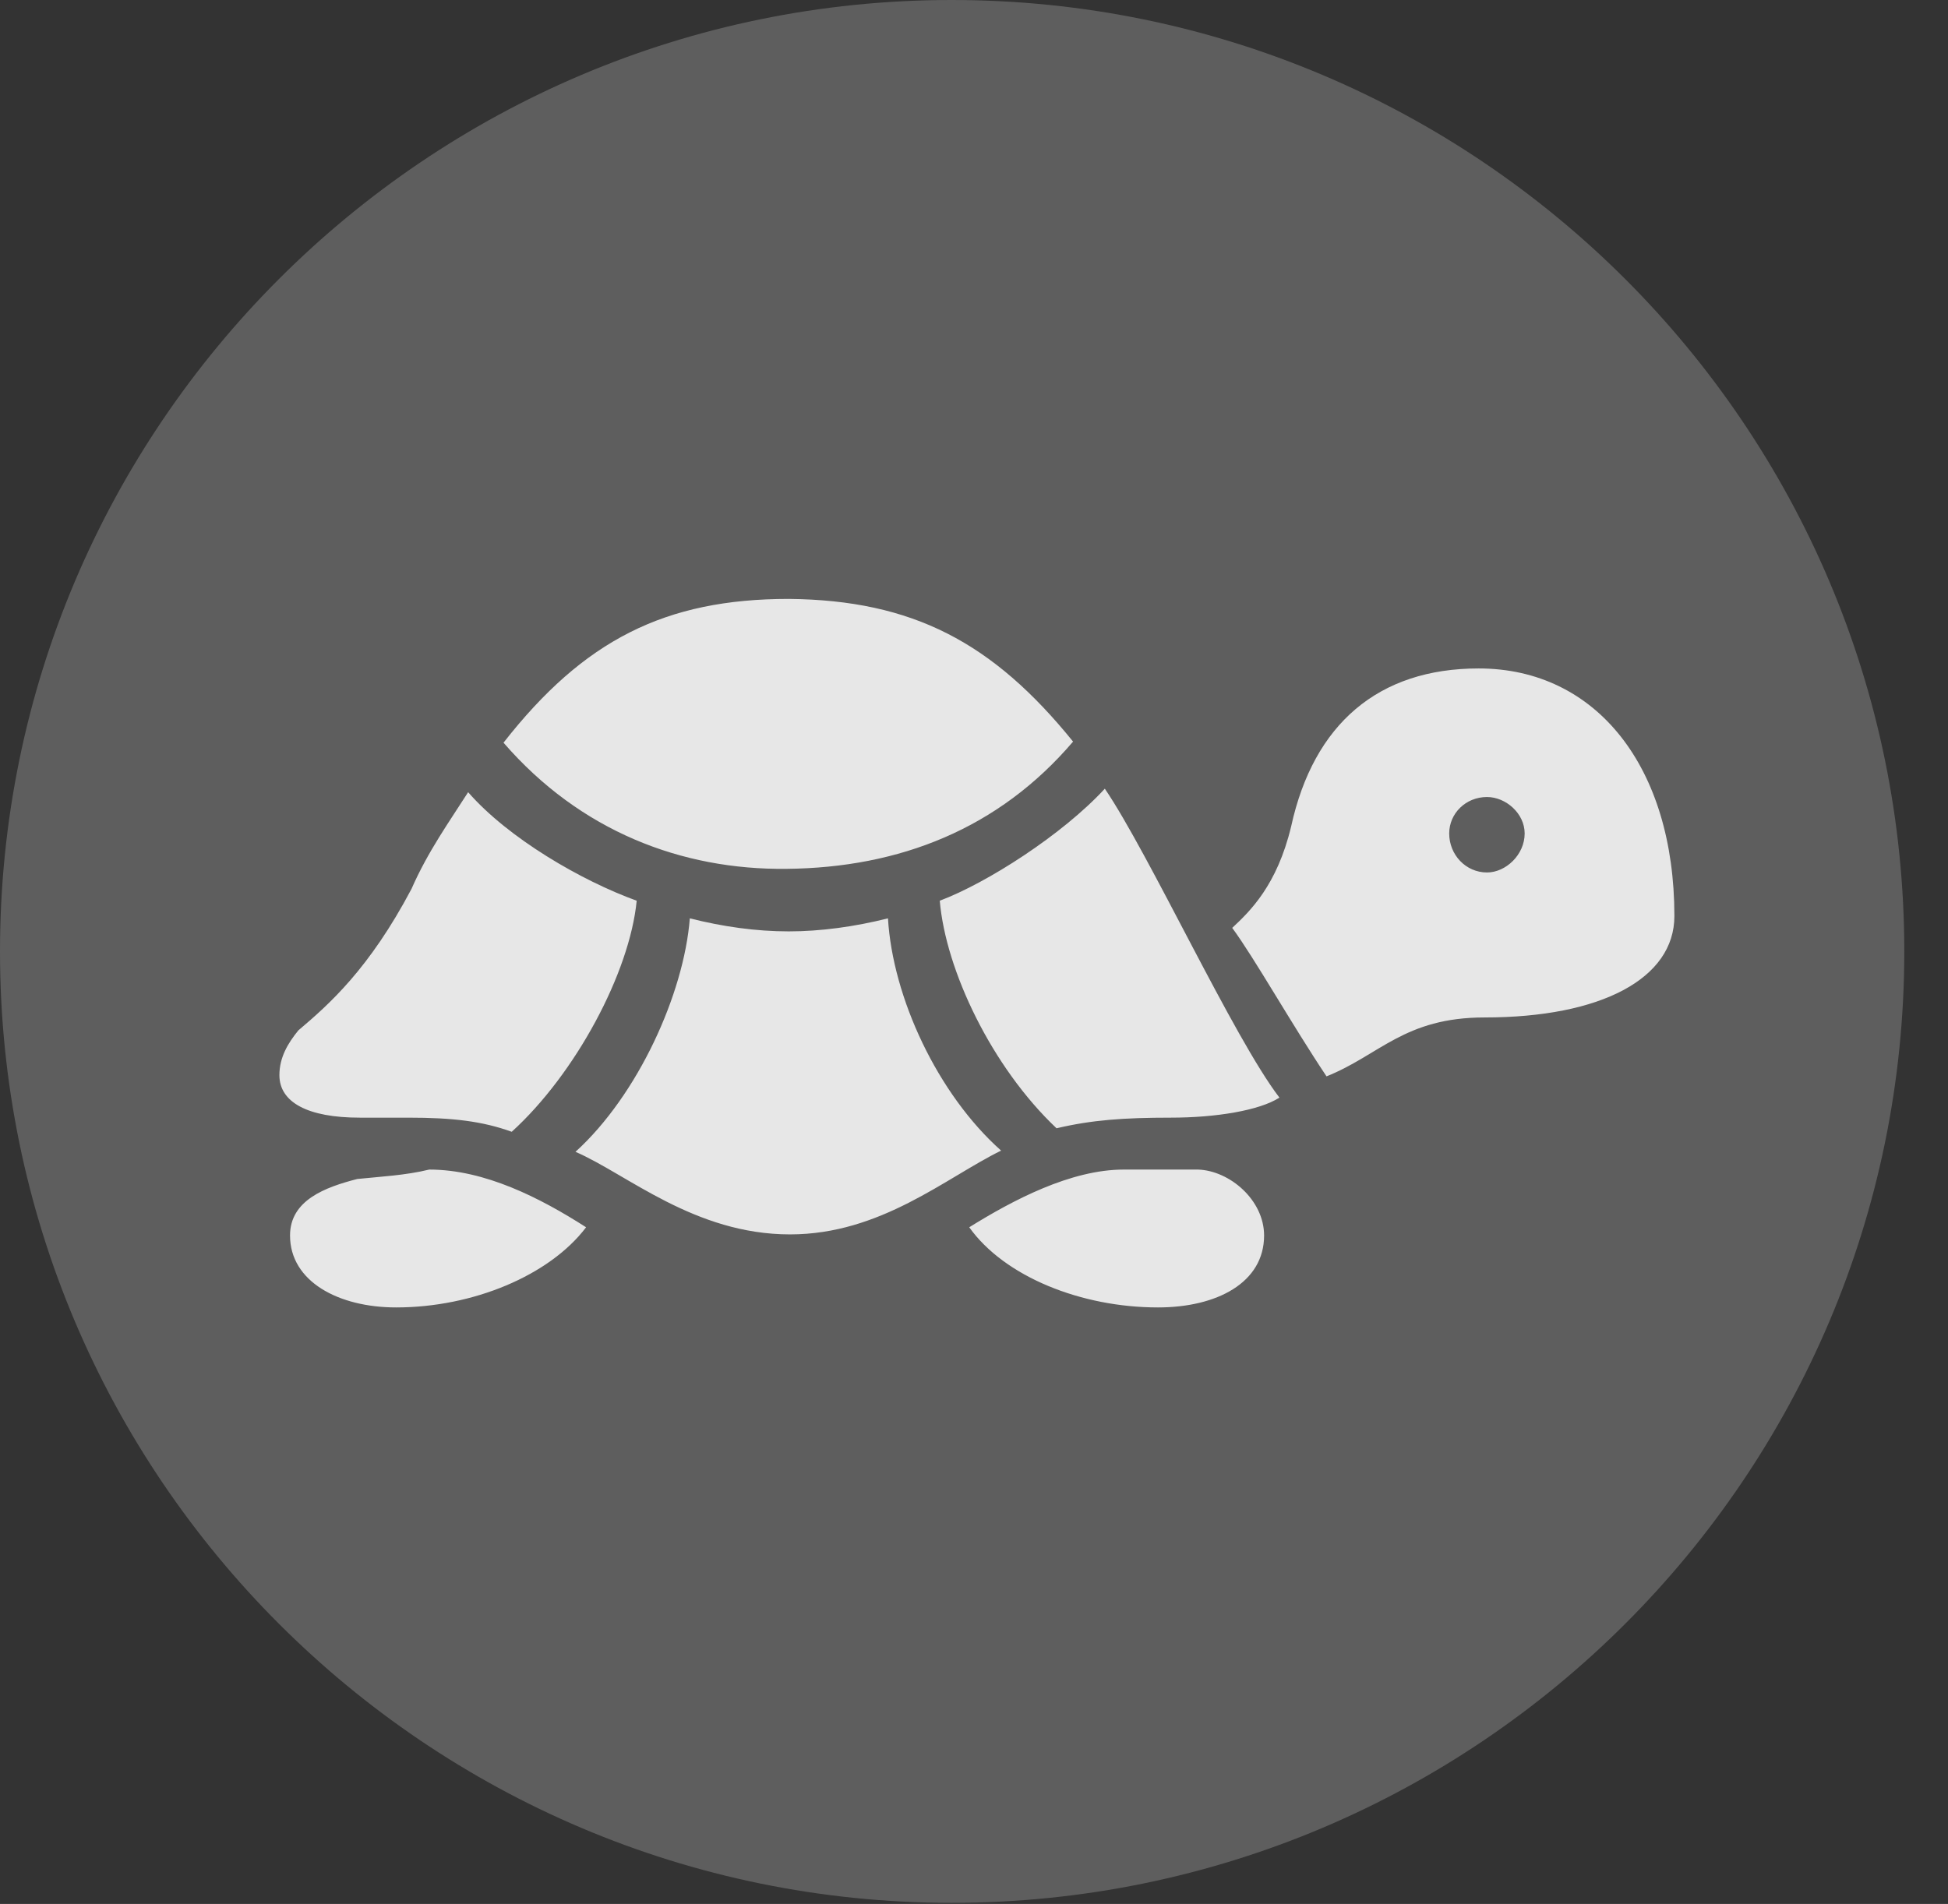 <?xml version="1.0" encoding="UTF-8"?>
<!--Generator: Apple Native CoreSVG 341-->
<!DOCTYPE svg
PUBLIC "-//W3C//DTD SVG 1.1//EN"
       "http://www.w3.org/Graphics/SVG/1.1/DTD/svg11.dtd">
<svg version="1.1" xmlns="http://www.w3.org/2000/svg" xmlns:xlink="http://www.w3.org/1999/xlink" viewBox="0 0 16.133 15.771">
 <rect x="0" y="0" width="16.133" height="15.771" fill="#333333" stroke="none"/>
 <g>
  <rect height="15.771" opacity="0" width="16.133" x="0" y="0"/>
  <path d="M7.881 15.762C12.236 15.762 15.771 12.227 15.771 7.881C15.771 3.535 12.236 0 7.881 0C3.535 0 0 3.535 0 7.881C0 12.227 3.535 15.762 7.881 15.762Z" fill="white" fill-opacity="0.212"/>
  <path d="M6.514 7.197C5.645 7.207 4.805 6.885 4.17 6.152C4.834 5.303 5.508 4.961 6.533 4.961C7.559 4.971 8.223 5.322 8.887 6.143C8.271 6.865 7.451 7.188 6.514 7.197ZM4.238 9.375C3.994 9.287 3.75 9.258 3.379 9.258C3.242 9.258 3.115 9.258 2.979 9.258C2.549 9.258 2.314 9.131 2.314 8.906C2.314 8.76 2.383 8.643 2.471 8.535C2.725 8.32 3.057 8.027 3.408 7.363C3.545 7.051 3.721 6.807 3.877 6.562C4.209 6.943 4.814 7.295 5.273 7.461C5.215 8.057 4.766 8.896 4.238 9.375ZM6.543 10.225C5.752 10.225 5.195 9.727 4.766 9.541C5.283 9.072 5.664 8.232 5.713 7.607C5.986 7.676 6.26 7.715 6.533 7.715C6.797 7.715 7.08 7.676 7.354 7.607C7.393 8.262 7.764 9.062 8.291 9.531C7.832 9.756 7.295 10.225 6.543 10.225ZM8.75 9.346C8.213 8.838 7.832 8.037 7.783 7.461C8.174 7.314 8.799 6.914 9.15 6.533C9.521 7.08 10.215 8.594 10.596 9.092C10.43 9.199 10.068 9.258 9.697 9.258C9.307 9.258 9.043 9.277 8.75 9.346ZM12.295 8.428C11.631 8.428 11.426 8.74 10.986 8.916C10.693 8.477 10.391 7.939 10.205 7.686C10.352 7.549 10.576 7.334 10.693 6.846C10.879 5.996 11.416 5.537 12.246 5.537C13.223 5.537 13.867 6.357 13.867 7.588C13.867 8.105 13.262 8.428 12.295 8.428ZM12.315 7.227C12.471 7.227 12.627 7.08 12.627 6.904C12.627 6.738 12.471 6.602 12.315 6.602C12.139 6.602 12.002 6.738 12.002 6.904C12.002 7.08 12.139 7.227 12.315 7.227ZM3.281 10.83C2.803 10.83 2.402 10.615 2.402 10.234C2.402 9.941 2.695 9.834 2.959 9.766C3.154 9.746 3.359 9.736 3.555 9.688C4.014 9.688 4.473 9.922 4.854 10.166C4.551 10.566 3.916 10.83 3.281 10.83ZM9.59 10.83C8.955 10.83 8.32 10.576 8.027 10.166C8.389 9.941 8.867 9.688 9.307 9.688C9.541 9.688 9.697 9.688 9.922 9.688C10.185 9.697 10.469 9.941 10.469 10.234C10.469 10.625 10.078 10.83 9.59 10.83Z" fill="white" fill-opacity="0.85"/>
 </g>
</svg>
